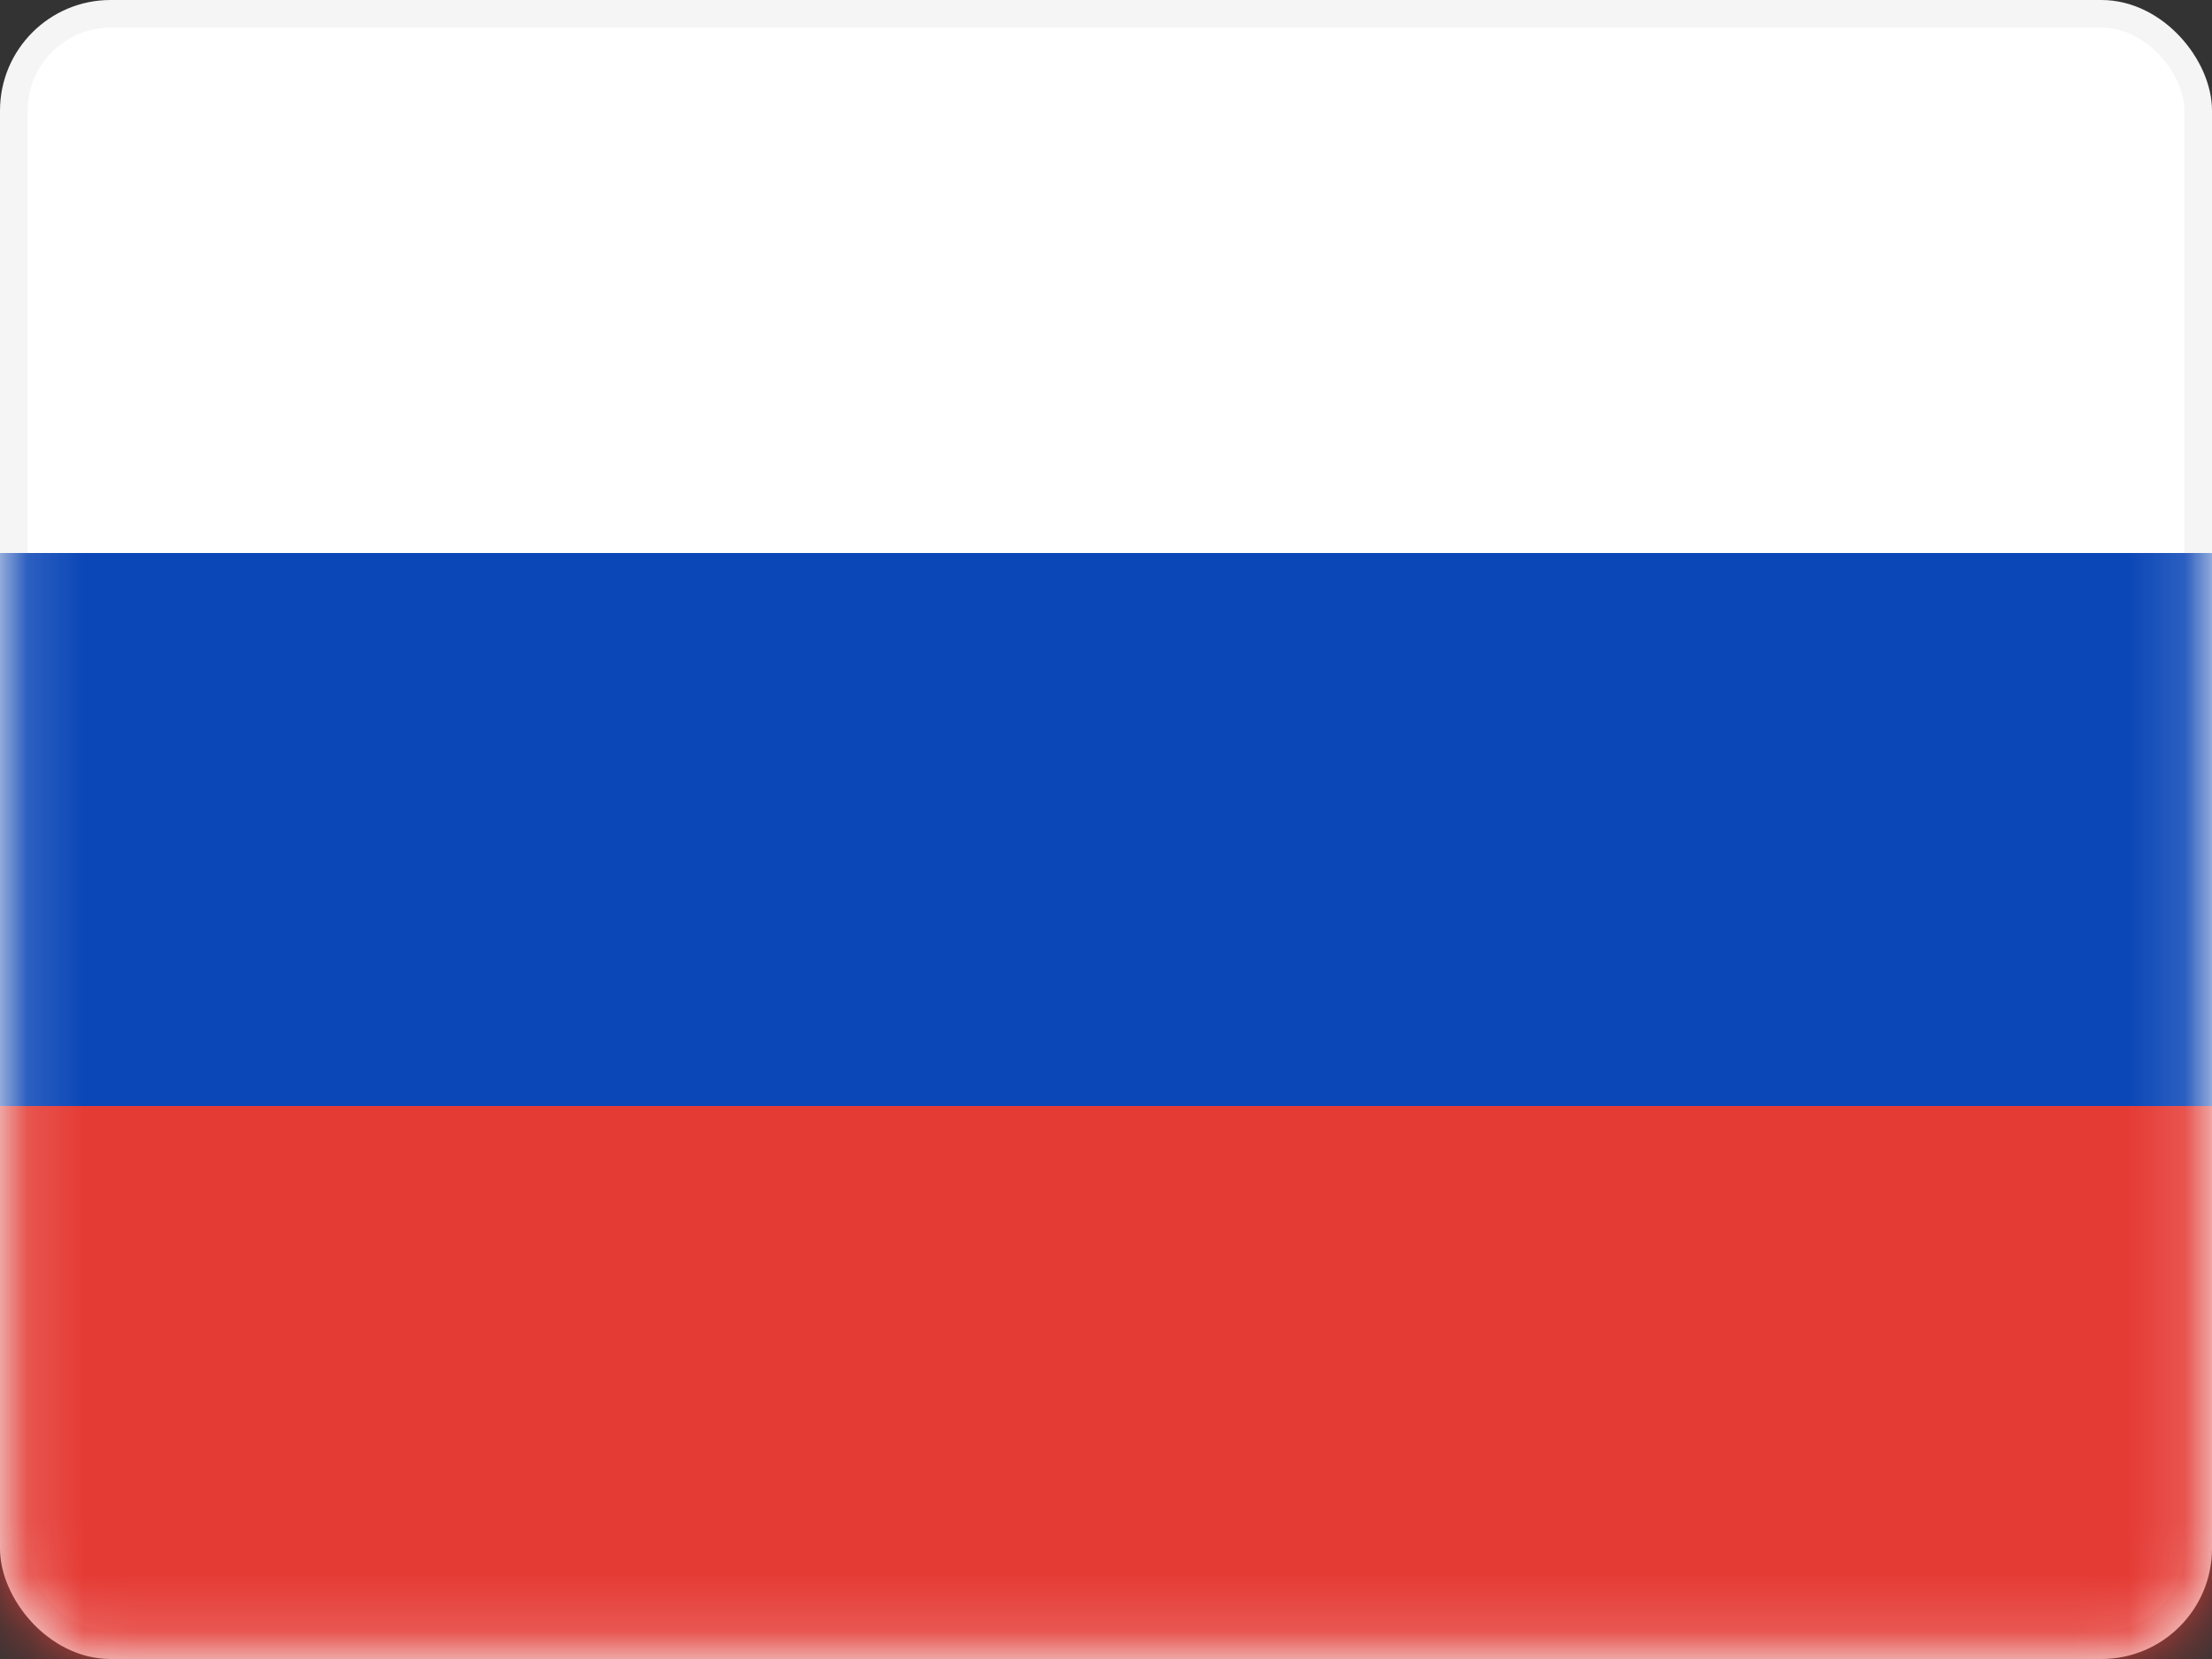 <svg width="40" height="30" viewBox="0 0 40 30" fill="none" xmlns="http://www.w3.org/2000/svg">
<rect x="0" y="0" width="40" height="30" fill="#333333" stroke="none"/>
<rect x="0.25" y="0.25" width="39.5" height="29.5" rx="1.75" fill="white" stroke="#F5F5F5" stroke-width="0.5"/>
<mask id="mask0_373_2170" style="mask-type:alpha" maskUnits="userSpaceOnUse" x="0" y="0" width="40" height="30">
<rect x="0.25" y="0.25" width="39.5" height="29.5" rx="1.75" fill="white" stroke="white" stroke-width="0.5"/>
</mask>
<g mask="url(#mask0_373_2170)">
<path fill-rule="evenodd" clip-rule="evenodd" d="M0 20H40V10H0V20Z" fill="#0C47B7"/>
<path fill-rule="evenodd" clip-rule="evenodd" d="M0 30H40V20H0V30Z" fill="#E53B35"/>
</g>
</svg>
